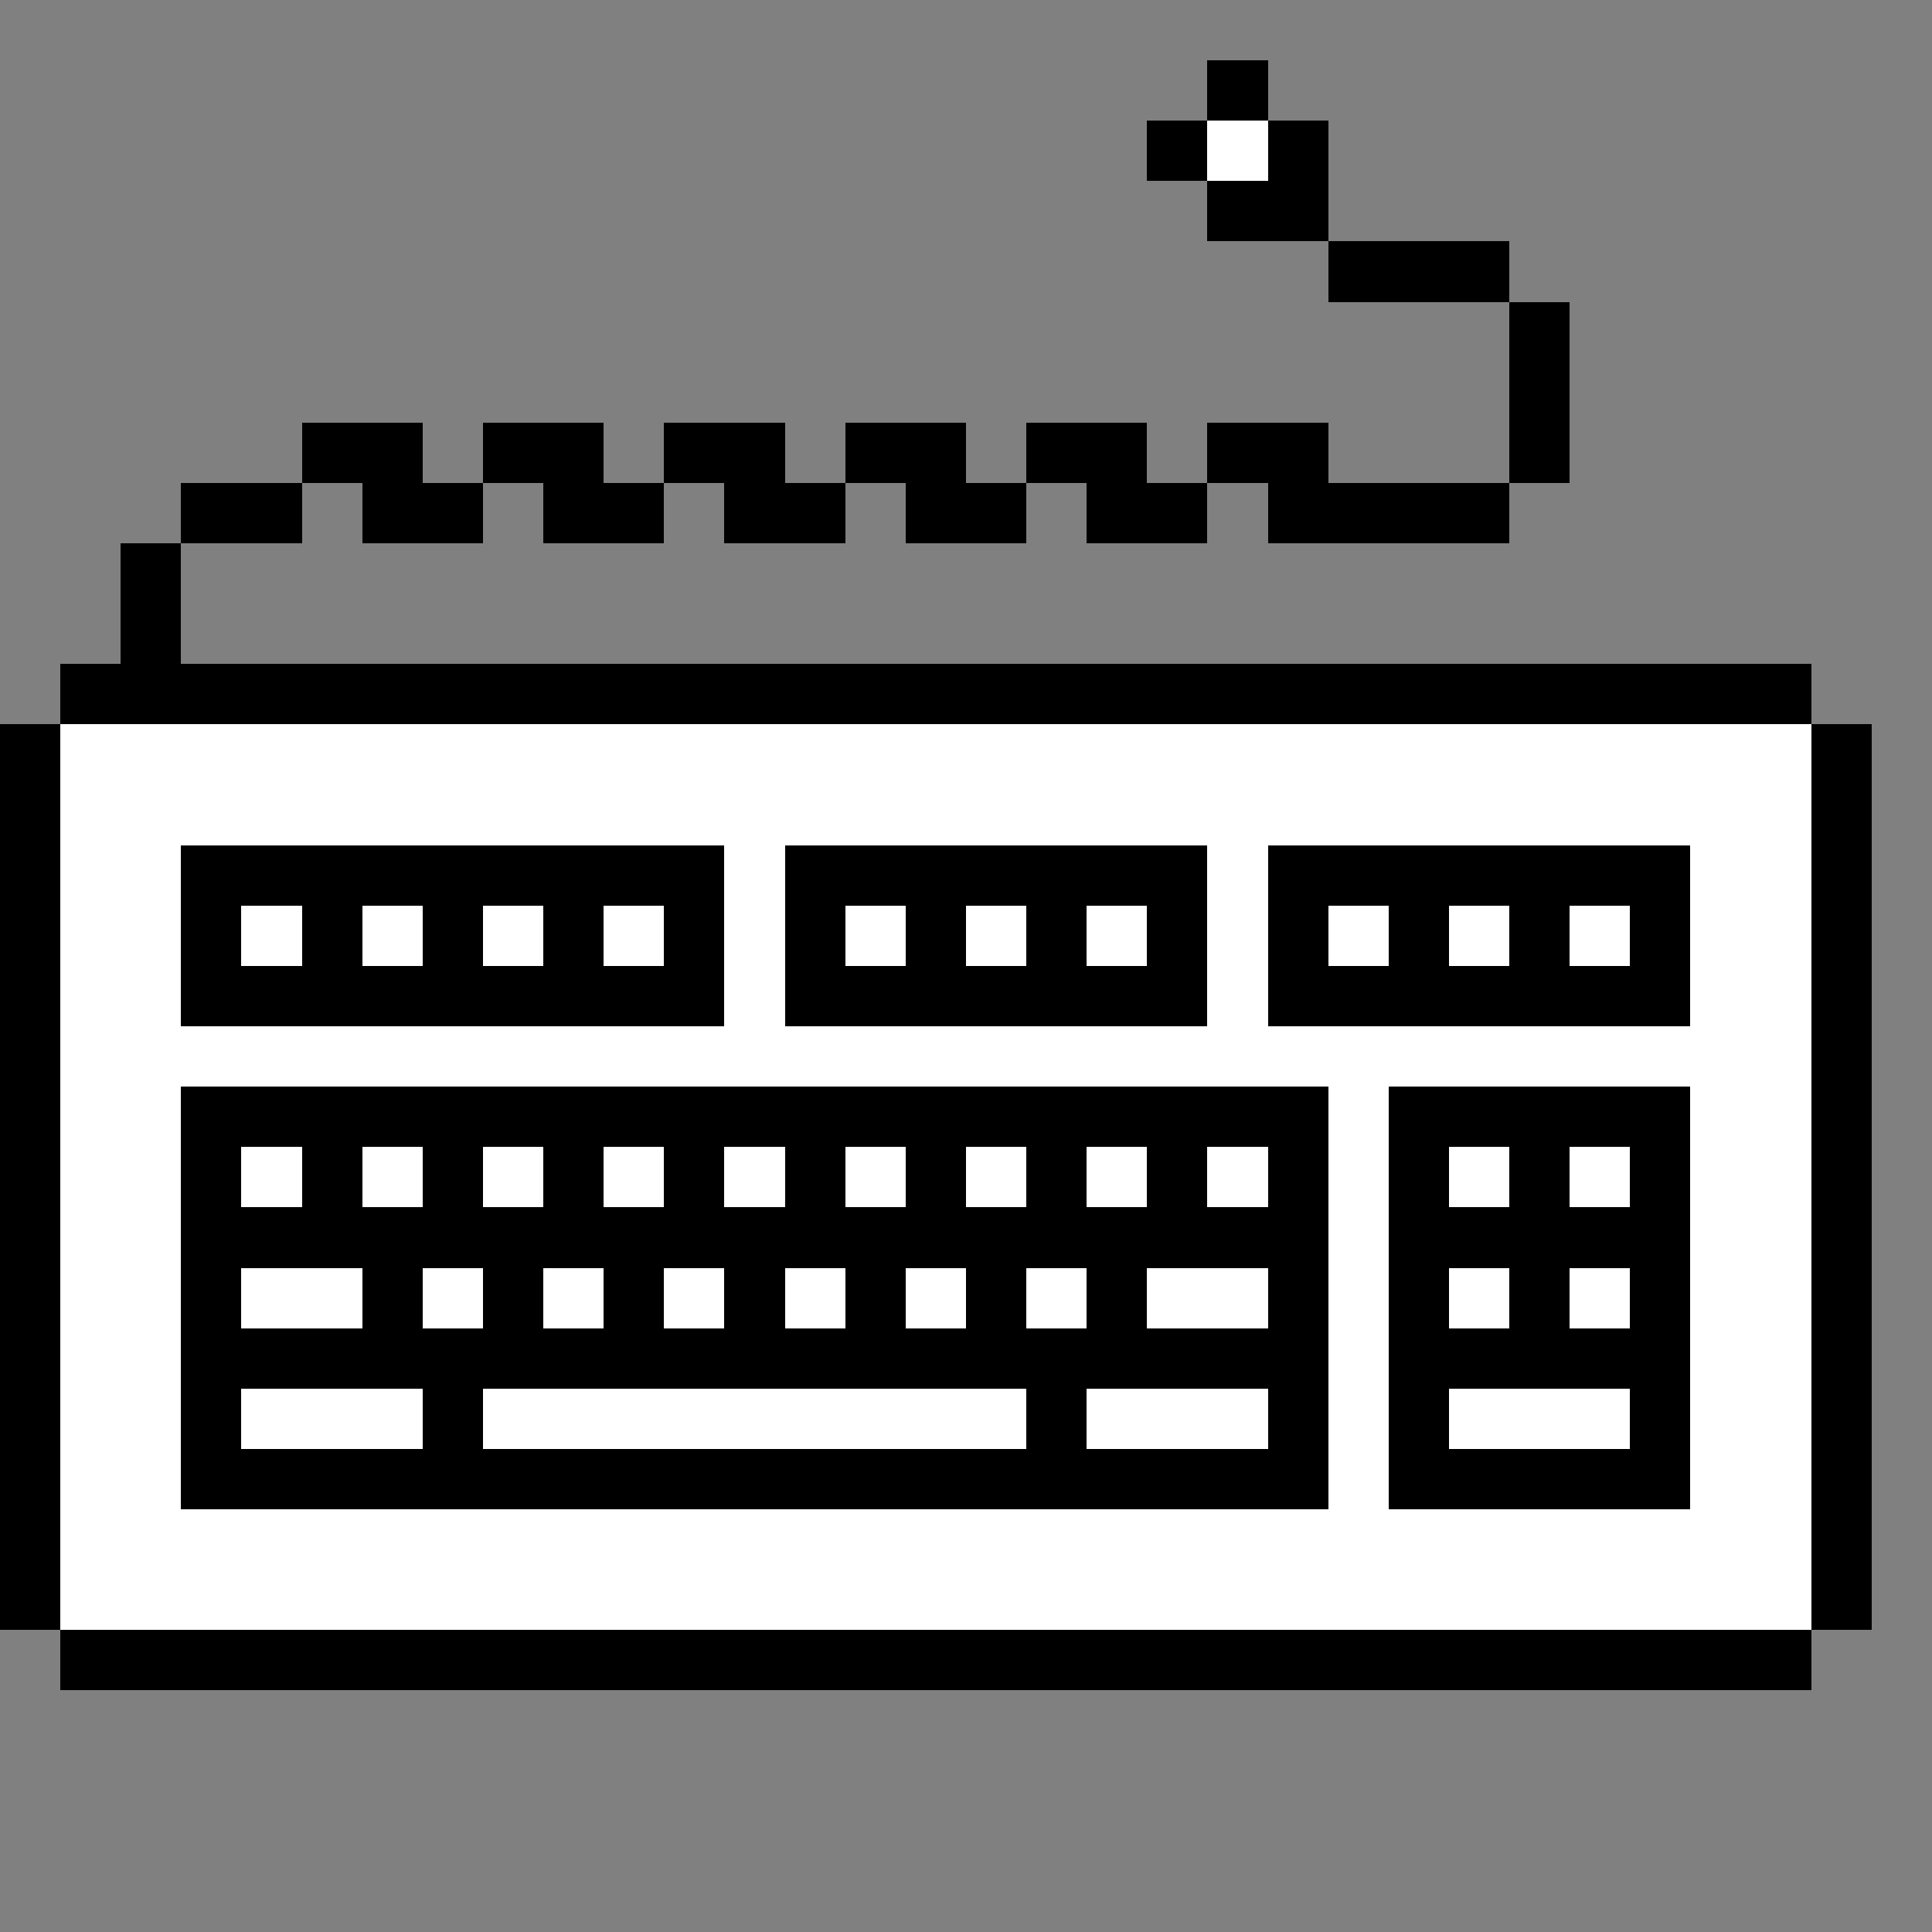 <svg xmlns="http://www.w3.org/2000/svg" width="32" height="32" shape-rendering="crispEdges" viewBox="0 -0.5 32 32"><rect x="0" y="-0.5" width="32" height="32" fill="#808080" stroke="none"/><path stroke="#000" d="M20 1h1m-2 1h1m1 0h1m-2 1h2m0 1h3m0 1h1m-1 1h1M5 7h2m1 0h2m1 0h2m1 0h2m1 0h2m1 0h2m3 0h1M3 8h2m1 0h2m1 0h2m1 0h2m1 0h2m1 0h2m1 0h4M2 9h1m-1 1h1m-2 1h29M0 12h1m29 0h1M0 13h1m29 0h1M0 14h1m2 0h9m1 0h7m1 0h7m2 0h1M0 15h1m2 0h1m1 0h1m1 0h1m1 0h1m1 0h1m1 0h1m1 0h1m1 0h1m1 0h1m1 0h1m1 0h1m1 0h1m1 0h1m2 0h1M0 16h1m2 0h9m1 0h7m1 0h7m2 0h1M0 17h1m29 0h1M0 18h1m2 0h19m1 0h5m2 0h1M0 19h1m2 0h1m1 0h1m1 0h1m1 0h1m1 0h1m1 0h1m1 0h1m1 0h1m1 0h1m1 0h1m1 0h1m1 0h1m1 0h1m2 0h1M0 20h1m2 0h19m1 0h5m2 0h1M0 21h1m2 0h1m2 0h1m1 0h1m1 0h1m1 0h1m1 0h1m1 0h1m1 0h1m2 0h1m1 0h1m1 0h1m1 0h1m2 0h1M0 22h1m2 0h19m1 0h5m2 0h1M0 23h1m2 0h1m3 0h1m9 0h1m3 0h1m1 0h1m3 0h1m2 0h1M0 24h1m2 0h19m1 0h5m2 0h1M0 25h1m29 0h1M0 26h1m29 0h1M1 27h29"/><path stroke="#fff" d="M20 2h1M1 12h29M1 13h29M1 14h2m9 0h1m7 0h1m7 0h2M1 15h2m1 0h1m1 0h1m1 0h1m1 0h1m1 0h1m1 0h1m1 0h1m1 0h1m1 0h1m1 0h1m1 0h1m1 0h1m1 0h2M1 16h2m9 0h1m7 0h1m7 0h2M1 17h29M1 18h2m19 0h1m5 0h2M1 19h2m1 0h1m1 0h1m1 0h1m1 0h1m1 0h1m1 0h1m1 0h1m1 0h1m1 0h1m1 0h1m1 0h1m1 0h1m1 0h2M1 20h2m19 0h1m5 0h2M1 21h2m1 0h2m1 0h1m1 0h1m1 0h1m1 0h1m1 0h1m1 0h1m1 0h2m1 0h1m1 0h1m1 0h1m1 0h2M1 22h2m19 0h1m5 0h2M1 23h2m1 0h3m1 0h9m1 0h3m1 0h1m1 0h3m1 0h2M1 24h2m19 0h1m5 0h2M1 25h29M1 26h29"/></svg>